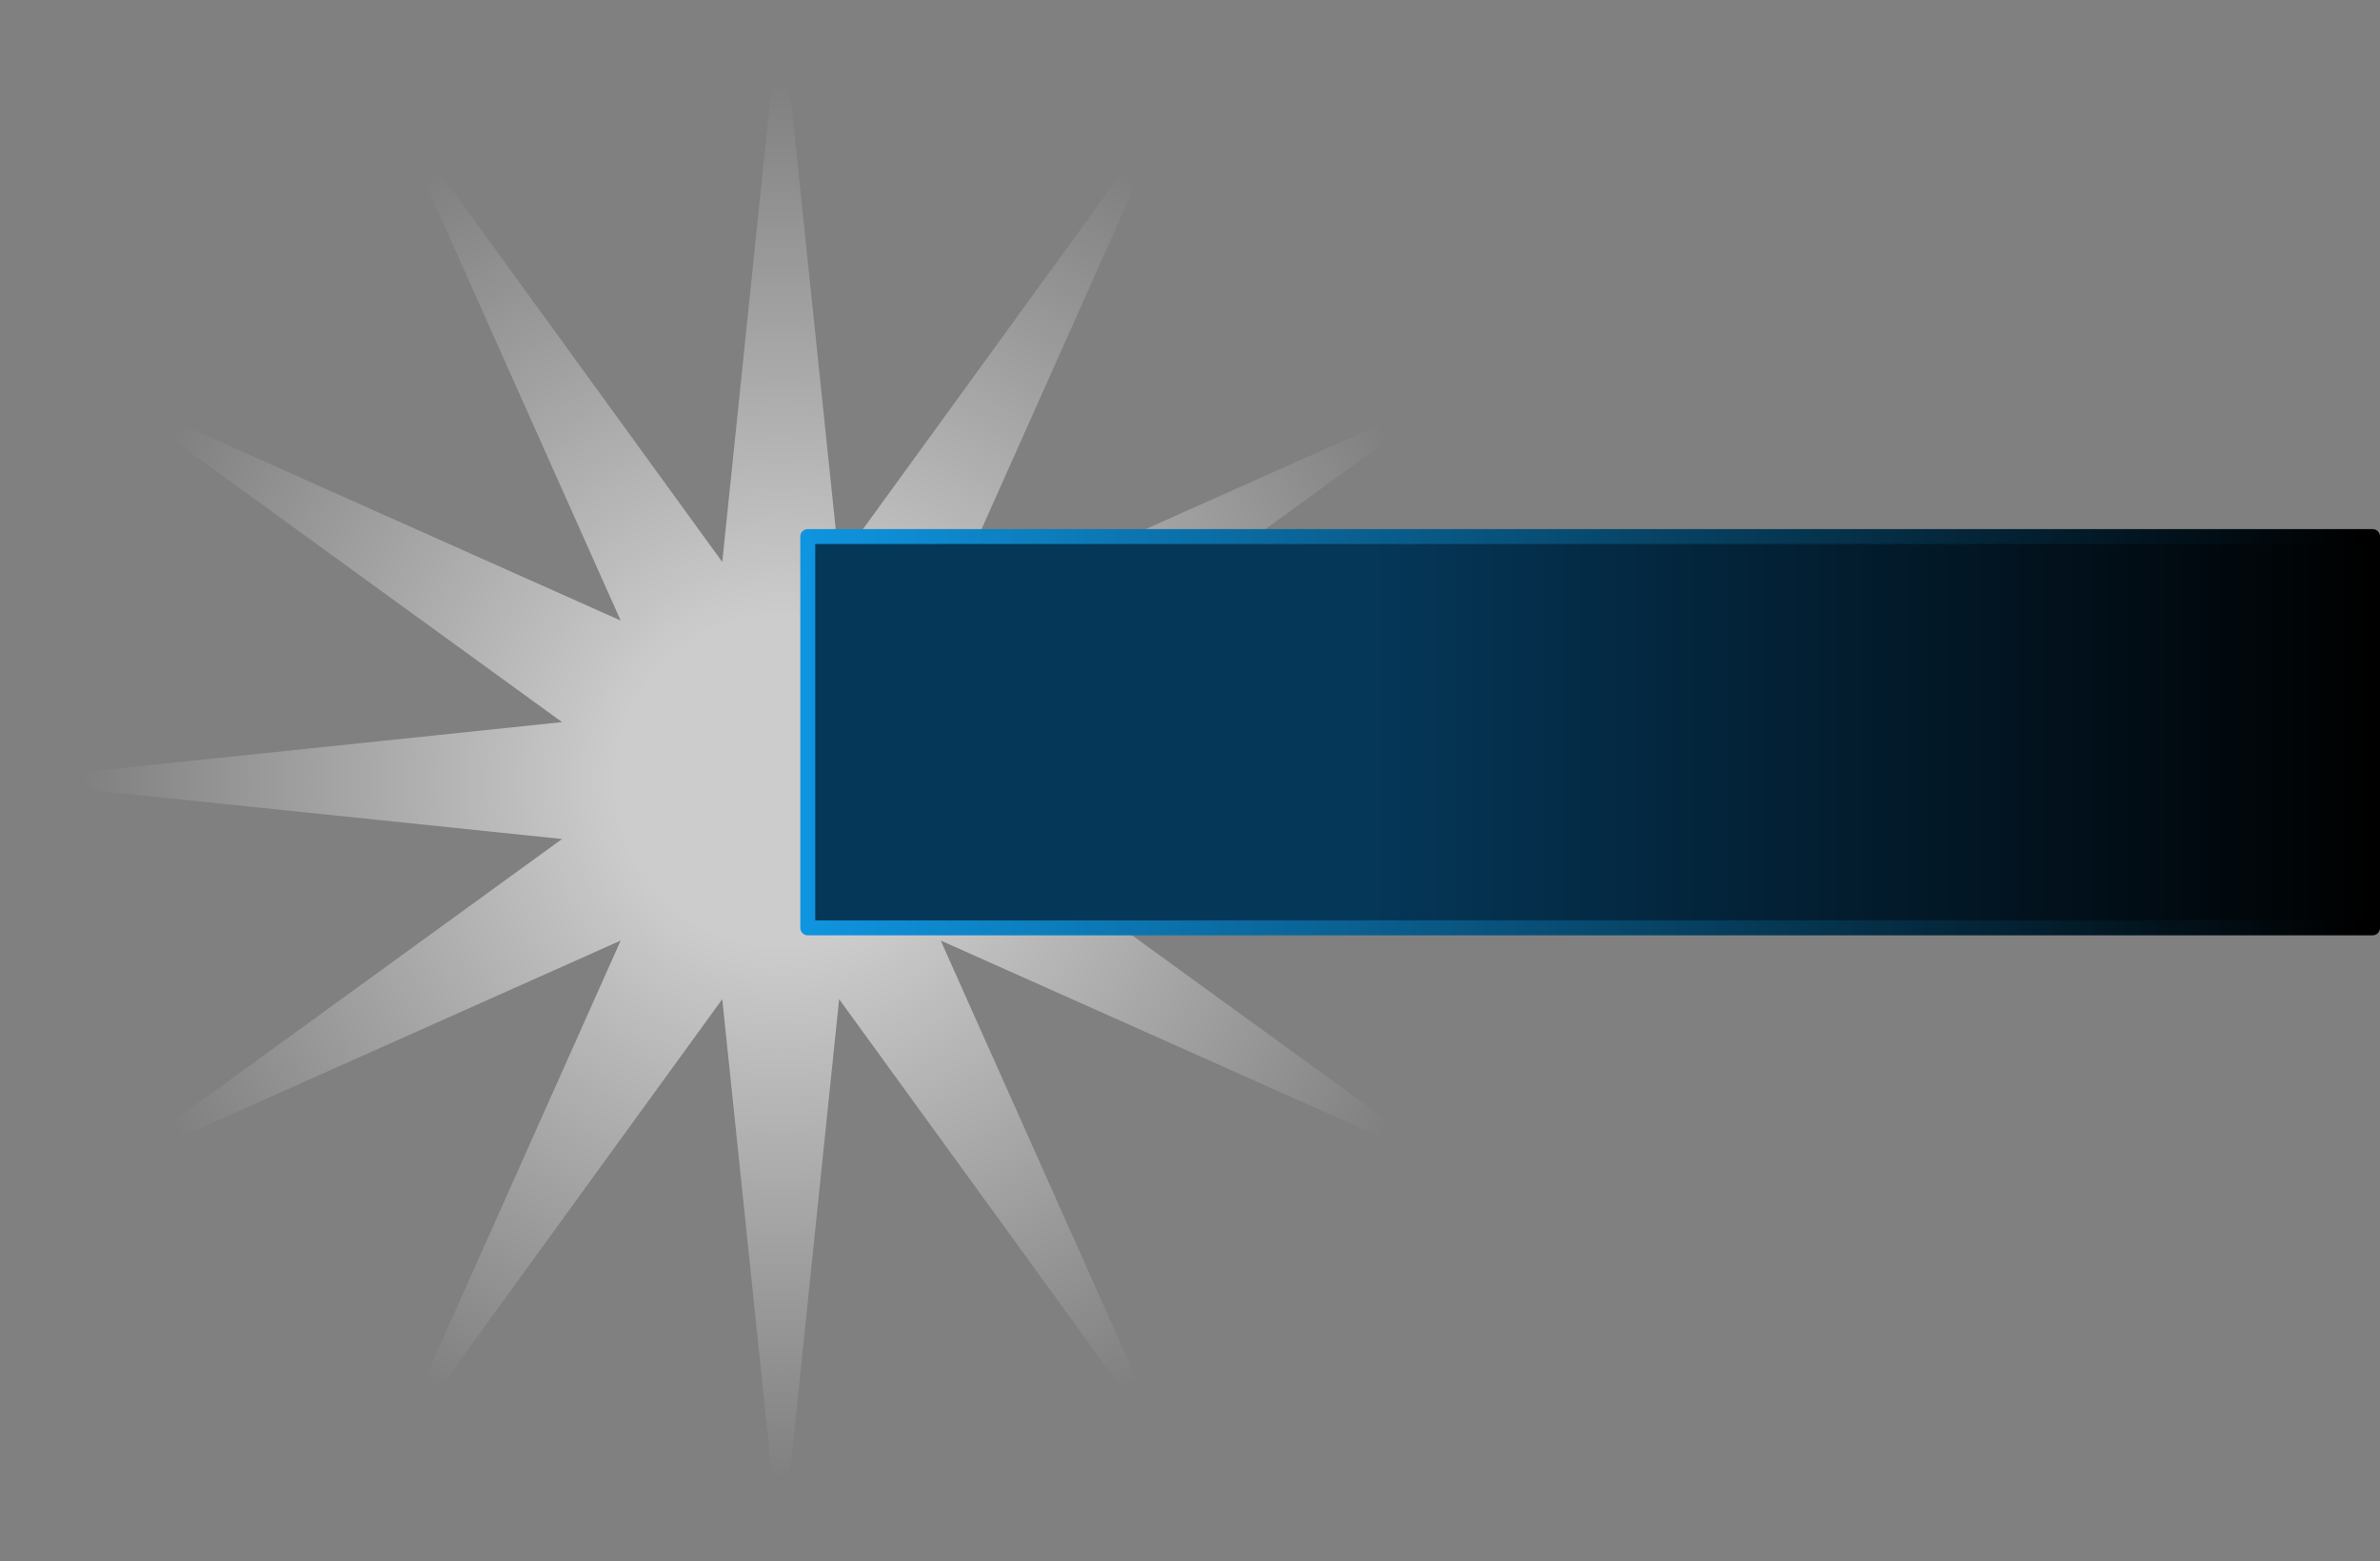<?xml version="1.0" encoding="UTF-8" standalone="no"?>
<svg xmlns:xlink="http://www.w3.org/1999/xlink" height="209.05px" width="318.65px" xmlns="http://www.w3.org/2000/svg">
  <rect width="100%" height="100%" fill="#808080" stroke="none"/>
  <g transform="matrix(1.0, 0.0, 0.0, 1.0, 31.55, 45.05)">
    <path d="M177.5 59.5 L102.25 67.3 163.5 111.75 94.4 80.9 125.25 150.0 80.8 88.75 73.0 164.0 65.15 88.75 20.7 150.0 51.55 80.9 -17.55 111.75 43.7 67.3 -31.55 59.5 43.7 51.65 -17.55 7.2 51.55 38.05 20.7 -31.05 65.15 30.2 72.95 -45.05 80.8 30.2 125.25 -31.05 94.4 38.05 163.5 7.2 102.25 51.65 177.5 59.5" fill="url(#gradient0)" fill-rule="evenodd" stroke="none"/>
    <path d="M286.1 26.8 L286.1 79.2 76.6 79.2 76.6 26.8 286.1 26.8" fill="url(#gradient1)" fill-rule="evenodd" stroke="none"/>
    <path d="M286.1 26.8 L286.1 79.2 76.6 79.2 76.6 26.8 286.1 26.8 Z" fill="none" stroke="url(#gradient2)" stroke-linecap="round" stroke-linejoin="round" stroke-width="2.0"/>
  </g>
  <defs>
    <radialGradient cx="0" cy="0" gradientTransform="matrix(0.128, 0.0, 0.0, 0.128, 73.0, 59.5)" gradientUnits="userSpaceOnUse" id="gradient0" r="819.2" spreadMethod="pad">
      <stop offset="0.208" stop-color="#ffffff" stop-opacity="0.6"/>
      <stop offset="0.894" stop-color="#ffffff" stop-opacity="0.0"/>
    </radialGradient>
    <linearGradient gradientTransform="matrix(0.128, 0.0, 0.0, 0.032, 181.35, 53.0)" gradientUnits="userSpaceOnUse" id="gradient1" spreadMethod="pad" x1="-819.2" x2="819.2">
      <stop offset="0.361" stop-color="#053759"/>
      <stop offset="1.0" stop-color="#000000"/>
    </linearGradient>
    <linearGradient gradientTransform="matrix(0.128, 0.0, 0.0, 0.033, 181.35, 53.0)" gradientUnits="userSpaceOnUse" id="gradient2" spreadMethod="pad" x1="-819.2" x2="819.2">
      <stop offset="0.0" stop-color="#0f94df"/>
      <stop offset="0.992" stop-color="#000000"/>
    </linearGradient>
  </defs>
</svg>
